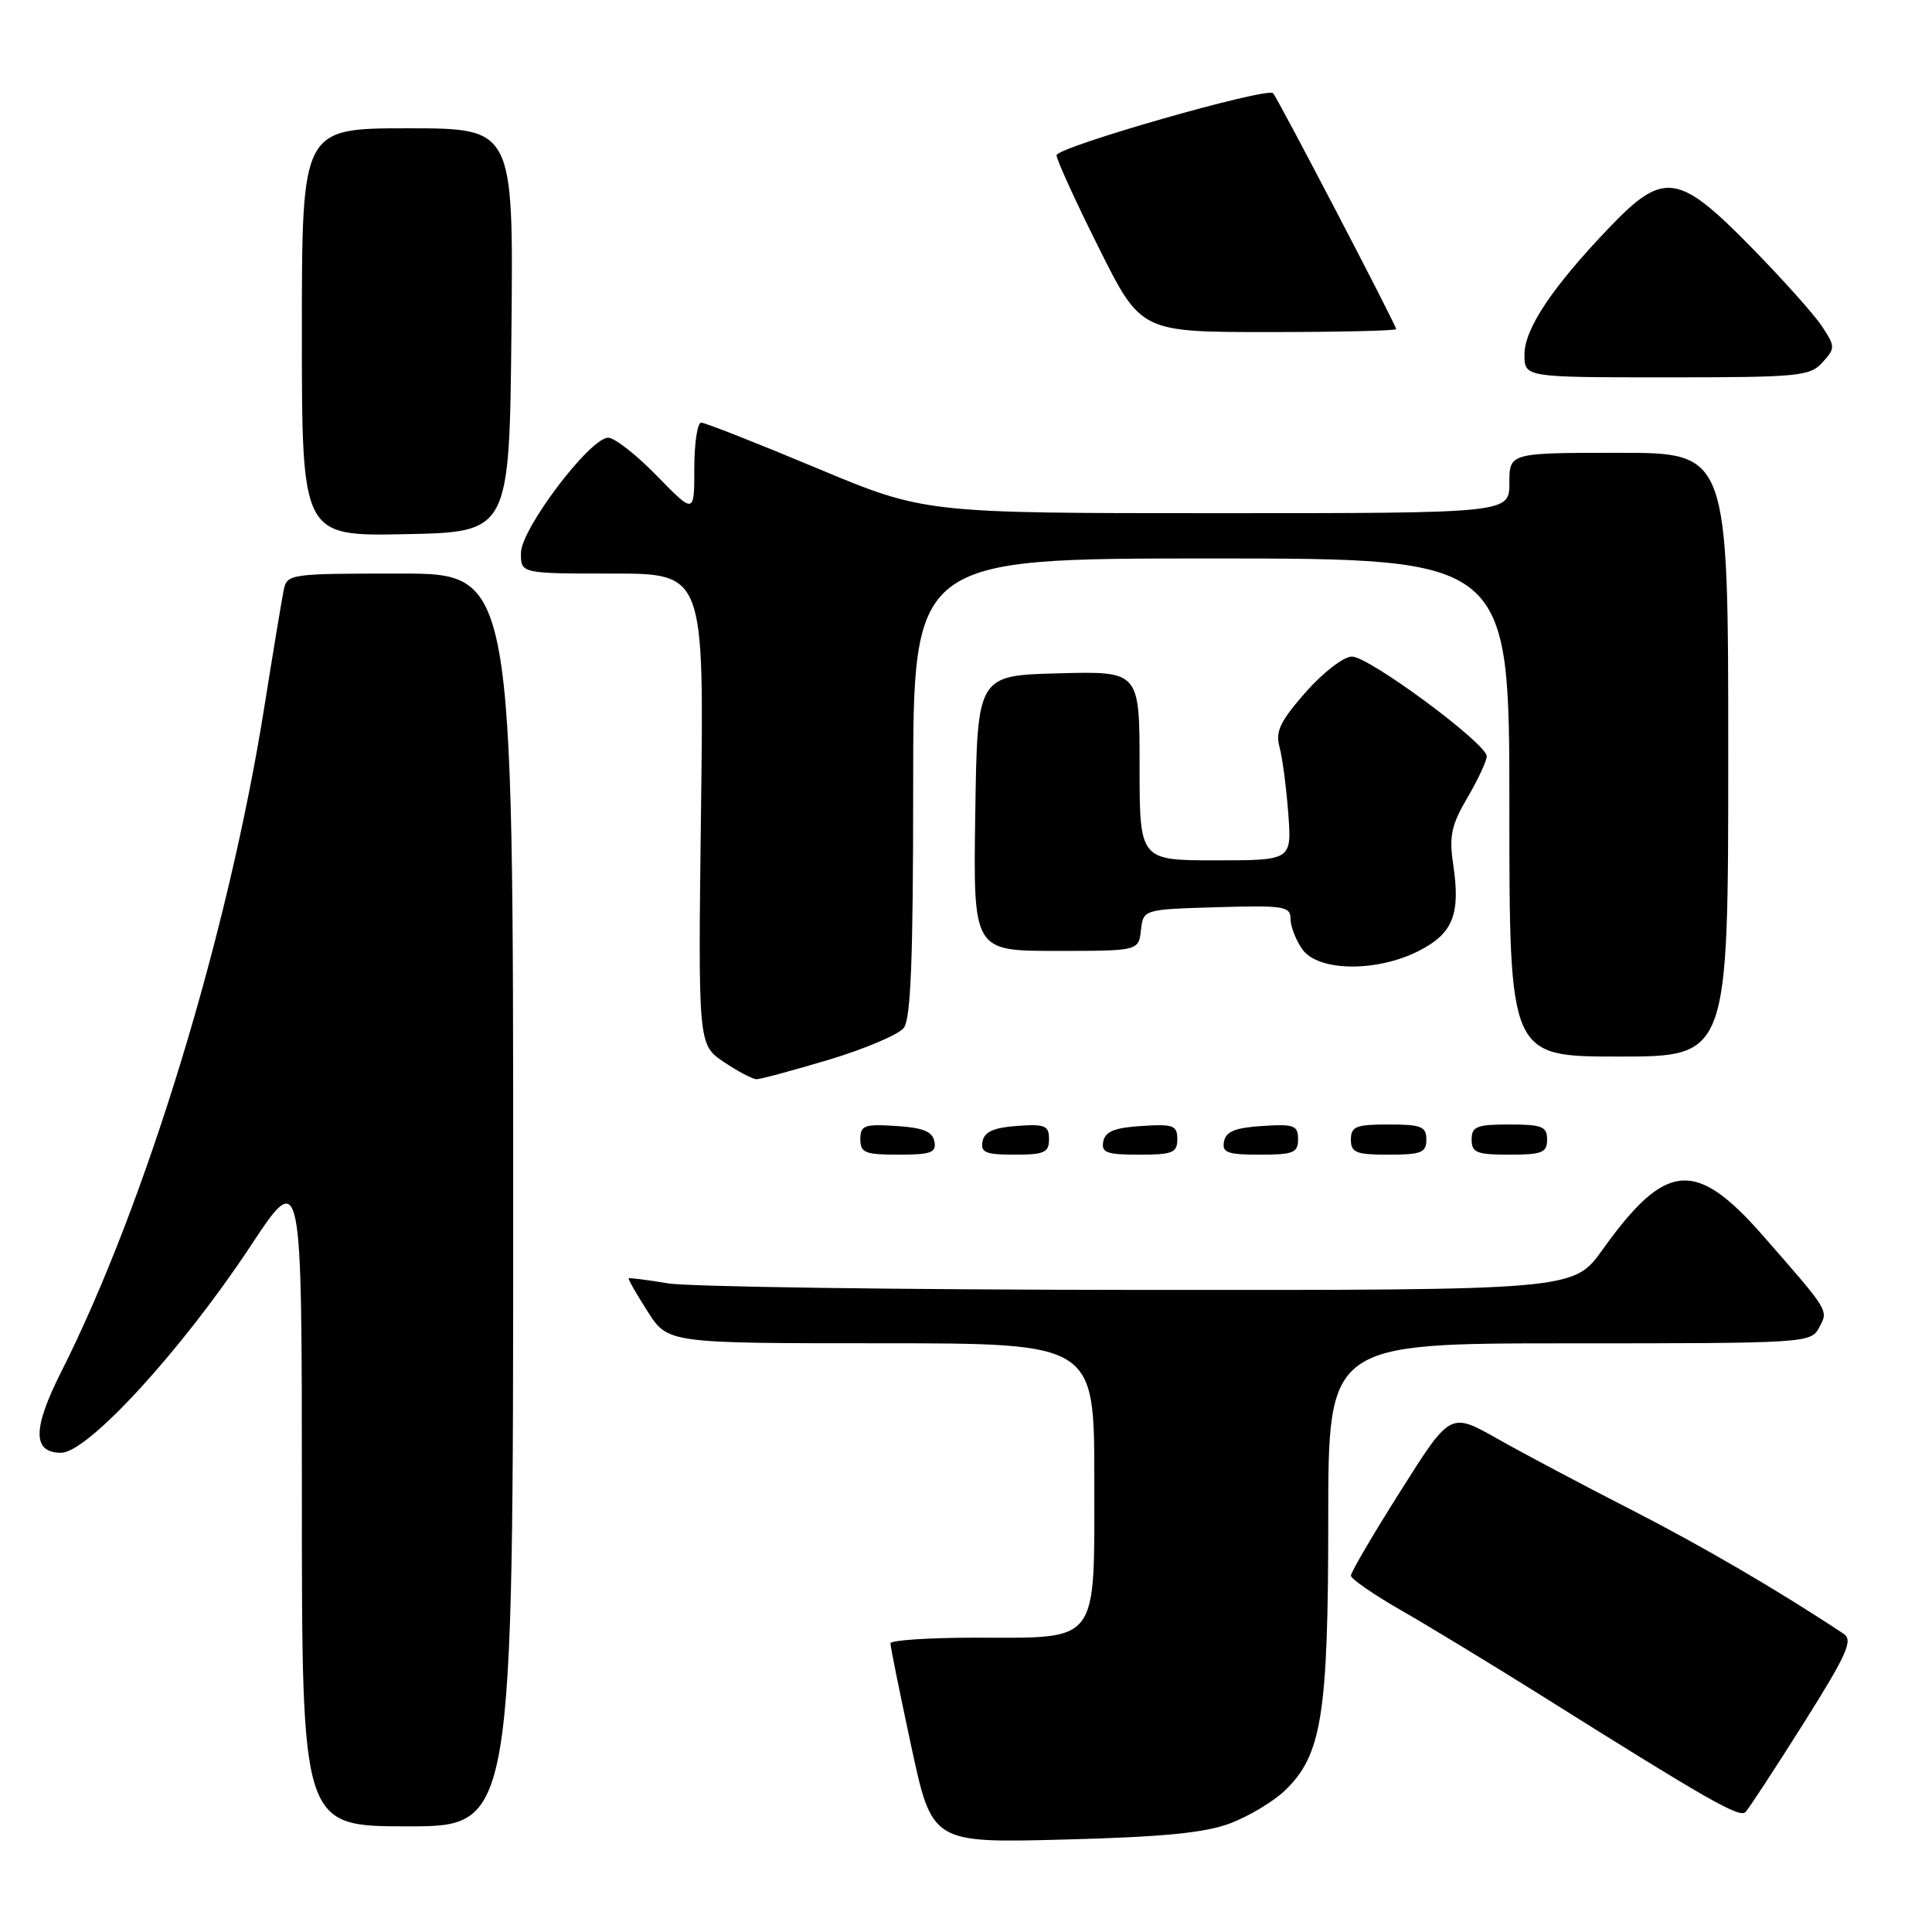 <?xml version="1.0" encoding="UTF-8" standalone="no"?>
<!DOCTYPE svg PUBLIC "-//W3C//DTD SVG 1.1//EN" "http://www.w3.org/Graphics/SVG/1.1/DTD/svg11.dtd" >
<svg xmlns="http://www.w3.org/2000/svg" xmlns:xlink="http://www.w3.org/1999/xlink" version="1.1" viewBox="0 0 256 256">
 <g >
 <path fill="currentColor"
d=" M 162.99 241.61 C 165.45 240.68 168.73 238.72 170.26 237.25 C 175.14 232.58 176.00 227.19 176.00 201.32 C 176.00 178.00 176.00 178.00 207.96 178.00 C 239.24 178.00 239.95 177.96 241.03 175.94 C 242.29 173.58 242.48 173.88 233.67 163.81 C 224.67 153.52 220.75 153.85 212.33 165.61 C 208.50 170.96 208.50 170.96 151.00 170.92 C 119.38 170.90 91.25 170.51 88.50 170.05 C 85.75 169.59 83.41 169.29 83.31 169.39 C 83.20 169.48 84.32 171.45 85.81 173.77 C 88.50 177.99 88.50 177.99 116.75 177.99 C 145.00 178.00 145.00 178.00 145.00 195.94 C 145.00 218.09 145.81 217.00 129.28 217.00 C 123.07 217.00 117.99 217.34 117.99 217.75 C 117.98 218.16 119.22 224.29 120.74 231.36 C 123.50 244.21 123.50 244.21 141.00 243.75 C 154.09 243.41 159.63 242.87 162.99 241.61 Z  M 68.00 159.00 C 68.00 76.00 68.00 76.00 53.02 76.00 C 38.29 76.00 38.03 76.04 37.58 78.25 C 37.33 79.49 36.18 86.42 35.03 93.65 C 30.23 123.85 19.29 159.64 8.08 181.84 C 4.30 189.34 4.30 192.50 8.10 192.50 C 11.62 192.50 24.09 178.90 33.17 165.15 C 40.00 154.81 40.00 154.81 40.00 198.40 C 40.00 242.00 40.00 242.00 54.00 242.00 C 68.00 242.00 68.00 242.00 68.00 159.00 Z  M 238.93 228.43 C 244.71 219.26 245.57 217.34 244.31 216.50 C 235.71 210.79 225.52 204.84 216.00 199.97 C 209.68 196.74 201.73 192.52 198.34 190.60 C 192.17 187.12 192.17 187.12 185.59 197.55 C 181.96 203.28 179.00 208.34 179.00 208.78 C 179.00 209.21 182.04 211.31 185.75 213.43 C 189.46 215.56 197.90 220.69 204.50 224.83 C 226.13 238.42 230.49 240.91 231.27 240.12 C 231.70 239.70 235.15 234.43 238.93 228.43 Z  M 123.81 151.25 C 123.56 149.93 122.31 149.42 118.74 149.20 C 114.53 148.92 114.00 149.12 114.00 150.95 C 114.00 152.75 114.62 153.00 119.07 153.00 C 123.36 153.00 124.10 152.73 123.81 151.25 Z  M 139.00 150.94 C 139.00 149.14 138.47 148.92 134.76 149.19 C 131.66 149.42 130.43 149.97 130.19 151.25 C 129.91 152.71 130.61 153.00 134.43 153.00 C 138.38 153.00 139.00 152.72 139.00 150.94 Z  M 156.00 150.95 C 156.00 149.12 155.47 148.92 151.26 149.20 C 147.69 149.42 146.44 149.93 146.19 151.25 C 145.90 152.73 146.64 153.00 150.93 153.00 C 155.38 153.00 156.00 152.75 156.00 150.95 Z  M 172.00 150.95 C 172.00 149.12 171.47 148.92 167.26 149.20 C 163.69 149.42 162.44 149.93 162.19 151.25 C 161.90 152.73 162.64 153.00 166.93 153.00 C 171.38 153.00 172.00 152.75 172.00 150.95 Z  M 189.00 151.00 C 189.00 149.27 188.33 149.00 184.00 149.00 C 179.67 149.00 179.00 149.27 179.00 151.00 C 179.00 152.73 179.67 153.00 184.00 153.00 C 188.33 153.00 189.00 152.73 189.00 151.00 Z  M 205.00 151.00 C 205.00 149.27 204.33 149.00 200.00 149.00 C 195.67 149.00 195.00 149.27 195.00 151.00 C 195.00 152.73 195.67 153.00 200.00 153.00 C 204.33 153.00 205.00 152.73 205.00 151.00 Z  M 109.86 140.41 C 114.61 138.98 119.06 137.09 119.75 136.21 C 120.69 135.02 121.00 127.04 121.00 104.31 C 121.00 74.00 121.00 74.00 160.50 74.00 C 200.00 74.00 200.00 74.00 200.00 107.00 C 200.00 140.00 200.00 140.00 214.50 140.00 C 229.00 140.00 229.00 140.00 229.00 100.00 C 229.00 60.00 229.00 60.00 214.50 60.00 C 200.00 60.00 200.00 60.00 200.00 64.00 C 200.00 68.00 200.00 68.00 161.25 68.00 C 122.50 68.00 122.50 68.00 108.16 62.00 C 100.27 58.70 93.41 56.00 92.91 56.00 C 92.41 56.00 92.00 58.73 92.00 62.07 C 92.00 68.13 92.00 68.13 87.06 63.07 C 84.35 60.28 81.44 58.00 80.59 58.00 C 78.19 58.00 69.07 70.03 69.03 73.25 C 69.00 76.00 69.00 76.00 81.14 76.00 C 93.29 76.00 93.29 76.00 92.89 107.21 C 92.50 138.41 92.50 138.41 95.90 140.71 C 97.77 141.97 99.73 143.00 100.25 143.00 C 100.78 143.00 105.10 141.83 109.86 140.41 Z  M 188.02 125.99 C 192.54 123.68 193.55 121.14 192.55 114.51 C 192.00 110.79 192.31 109.33 194.44 105.69 C 195.85 103.29 197.00 100.82 197.00 100.21 C 197.00 98.53 181.42 87.00 179.14 87.00 C 178.04 87.00 175.33 89.09 173.01 91.72 C 169.63 95.57 168.98 96.92 169.54 98.97 C 169.92 100.36 170.44 104.31 170.70 107.75 C 171.17 114.00 171.17 114.00 161.09 114.00 C 151.00 114.00 151.00 114.00 151.00 101.47 C 151.00 88.93 151.00 88.93 140.25 89.22 C 129.50 89.50 129.50 89.50 129.23 107.75 C 128.95 126.00 128.95 126.00 139.91 126.00 C 150.87 126.00 150.87 126.00 151.18 123.25 C 151.50 120.50 151.50 120.50 161.25 120.21 C 170.10 119.95 171.00 120.09 171.00 121.74 C 171.00 122.74 171.70 124.56 172.56 125.78 C 174.63 128.74 182.42 128.85 188.02 125.99 Z  M 67.77 43.75 C 68.03 17.00 68.03 17.00 54.02 17.00 C 40.00 17.00 40.00 17.00 40.00 44.03 C 40.00 71.06 40.00 71.06 53.75 70.78 C 67.50 70.50 67.50 70.50 67.77 43.75 Z  M 241.48 48.03 C 243.19 46.13 243.19 45.94 241.45 43.28 C 240.46 41.75 236.22 37.01 232.04 32.75 C 222.34 22.86 220.44 22.61 213.15 30.25 C 205.63 38.13 202.00 43.58 202.00 46.99 C 202.00 50.00 202.00 50.00 220.85 50.00 C 238.34 50.00 239.82 49.86 241.48 48.03 Z  M 185.00 43.61 C 185.00 43.08 169.26 12.93 168.69 12.35 C 167.85 11.52 140.01 19.49 140.00 20.57 C 140.00 21.16 142.51 26.67 145.59 32.82 C 151.17 44.00 151.17 44.00 168.09 44.00 C 177.39 44.00 185.00 43.82 185.00 43.61 Z "/>
</g>
</svg>